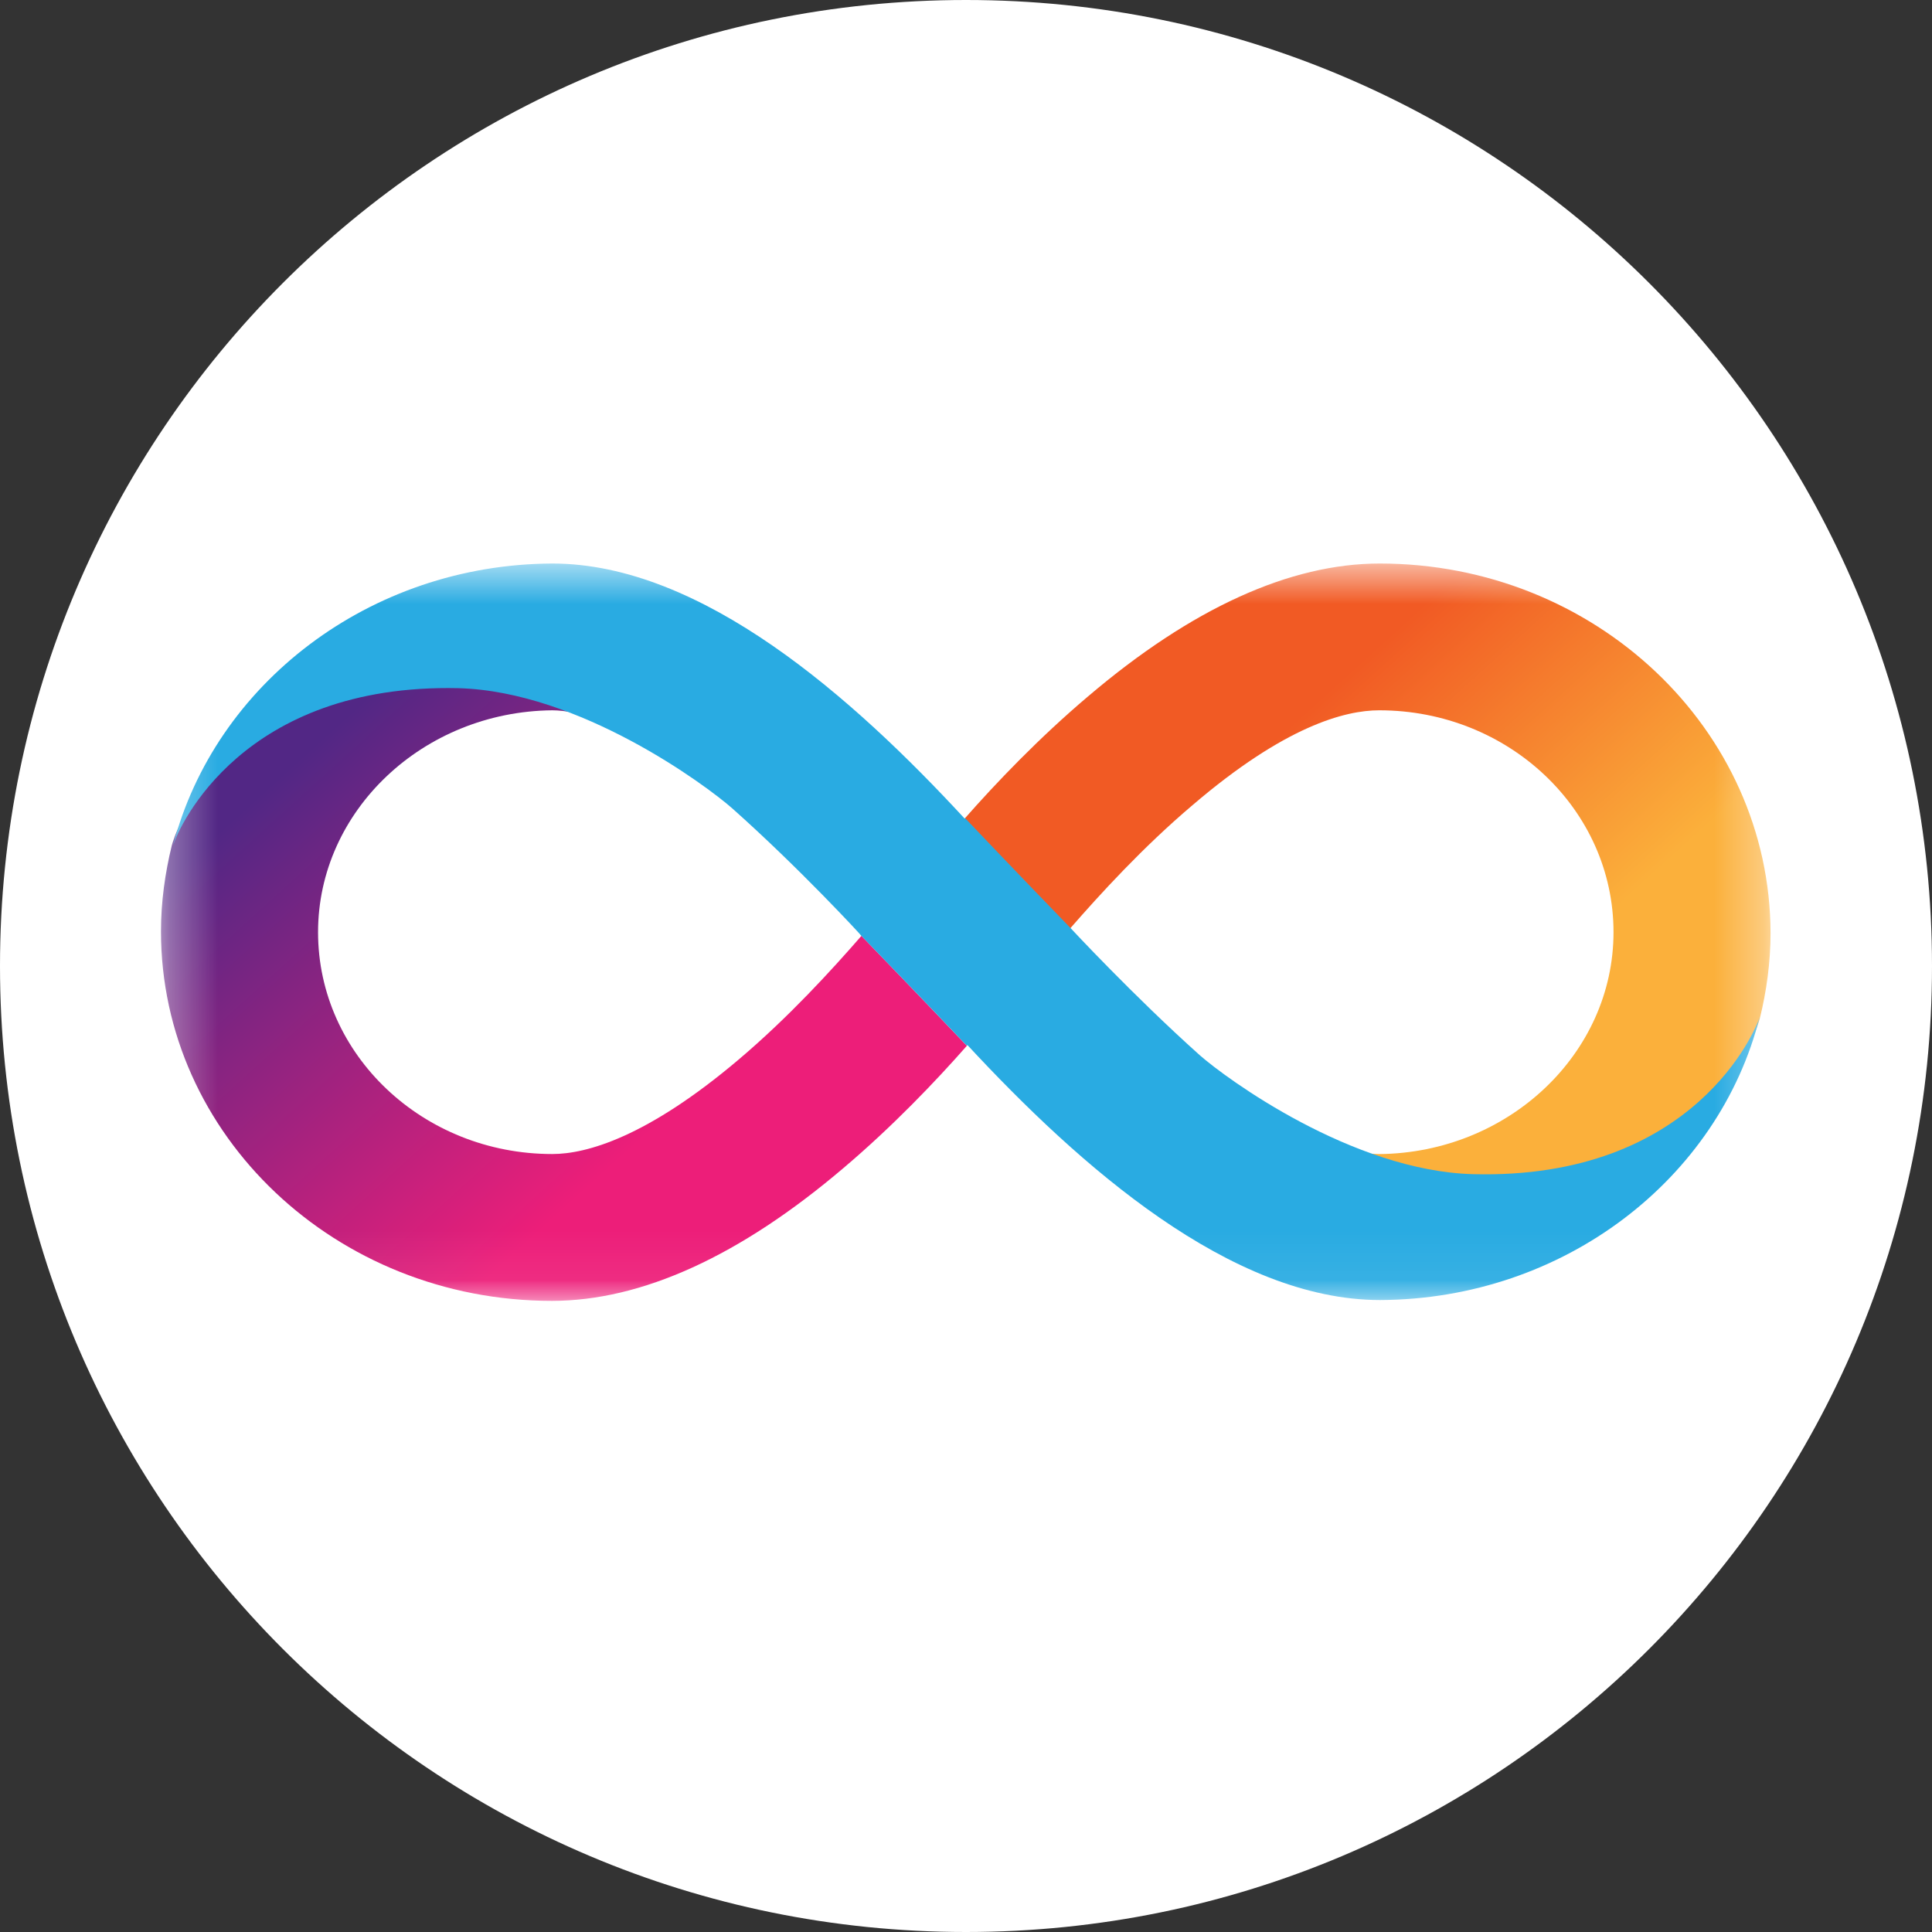 <svg width="40" height="40" viewBox="0 0 40 40" fill="none" xmlns="http://www.w3.org/2000/svg">
<rect x="0" y="0" width="40" height="40" fill="#333333" stroke="none"/>
<g clip-path="url(#clip0_6_105)">
<path d="M0 20C0 8.954 8.954 0 20 0C31.046 0 40 8.954 40 20C40 31.046 31.046 40 20 40C8.954 40 0 31.046 0 20Z" fill="white"/>
<mask id="mask0_6_105" style="mask-type:luminance" maskUnits="userSpaceOnUse" x="3" y="11" width="34" height="16">
<path d="M36.667 11.667H3.333V26.933H36.667V11.667Z" fill="white"/>
</mask>
<g mask="url(#mask0_6_105)">
<path d="M28.566 11.667C26.707 11.667 24.673 12.592 22.527 14.418C21.514 15.275 20.622 16.209 19.972 16.948C19.972 16.948 21.013 18.043 22.155 19.224C22.778 18.51 23.66 17.542 24.692 16.668C26.596 15.038 27.841 14.706 28.556 14.706C31.232 14.706 33.406 16.761 33.406 19.3C33.406 21.813 31.232 23.868 28.556 23.894C28.426 23.894 28.278 23.877 28.092 23.843C28.872 24.174 29.718 24.412 30.507 24.412C35.413 24.412 36.379 21.312 36.434 21.091C36.574 20.523 36.657 19.928 36.657 19.317C36.648 15.097 33.025 11.667 28.566 11.667Z" fill="url(#paint0_linear_6_105)"/>
<path d="M11.425 26.933C13.283 26.933 15.318 26.008 17.464 24.182C18.476 23.325 19.368 22.391 20.018 21.652C20.018 21.652 18.978 20.557 17.835 19.376C17.213 20.09 16.33 21.058 15.299 21.932C13.395 23.546 12.14 23.893 11.434 23.893C8.759 23.893 6.585 21.839 6.585 19.3C6.585 16.787 8.759 14.732 11.434 14.706C11.565 14.706 11.713 14.723 11.899 14.757C11.118 14.426 10.273 14.188 9.483 14.188C4.578 14.18 3.612 17.279 3.556 17.508C3.417 18.077 3.333 18.672 3.333 19.283C3.333 23.503 6.957 26.933 11.425 26.933Z" fill="url(#paint1_linear_6_105)"/>
<path fill-rule="evenodd" clip-rule="evenodd" d="M15.16 16.736C14.621 16.26 12.001 14.316 9.493 14.248C5.015 14.146 3.705 17.118 3.584 17.5C4.448 14.171 7.644 11.684 11.434 11.667C14.528 11.667 17.659 14.443 19.972 16.948L19.982 16.939C19.982 16.939 21.022 18.035 22.165 19.215C22.165 19.215 23.465 20.616 24.84 21.847C25.379 22.323 27.99 24.242 30.498 24.31C35.097 24.428 36.369 21.287 36.434 21.049C35.589 24.403 32.384 26.899 28.575 26.916C25.481 26.916 22.351 24.14 20.028 21.635C20.028 21.643 20.019 21.643 20.019 21.652C20.019 21.652 18.978 20.557 17.835 19.377C17.845 19.377 16.544 17.967 15.16 16.736Z" fill="#29ABE2"/>
</g>
</g>
<defs>
<linearGradient id="paint0_linear_6_105" x1="24.216" y1="12.876" x2="34.634" y2="24.369" gradientUnits="userSpaceOnUse">
<stop offset="0.21" stop-color="#F15A24"/>
<stop offset="0.684" stop-color="#FBB03B"/>
</linearGradient>
<linearGradient id="paint1_linear_6_105" x1="15.777" y1="25.725" x2="5.359" y2="14.233" gradientUnits="userSpaceOnUse">
<stop offset="0.21" stop-color="#ED1E79"/>
<stop offset="0.893" stop-color="#522785"/>
</linearGradient>
<clipPath id="clip0_6_105">
<rect width="40" height="40" fill="white"/>
</clipPath>
</defs>
</svg>
